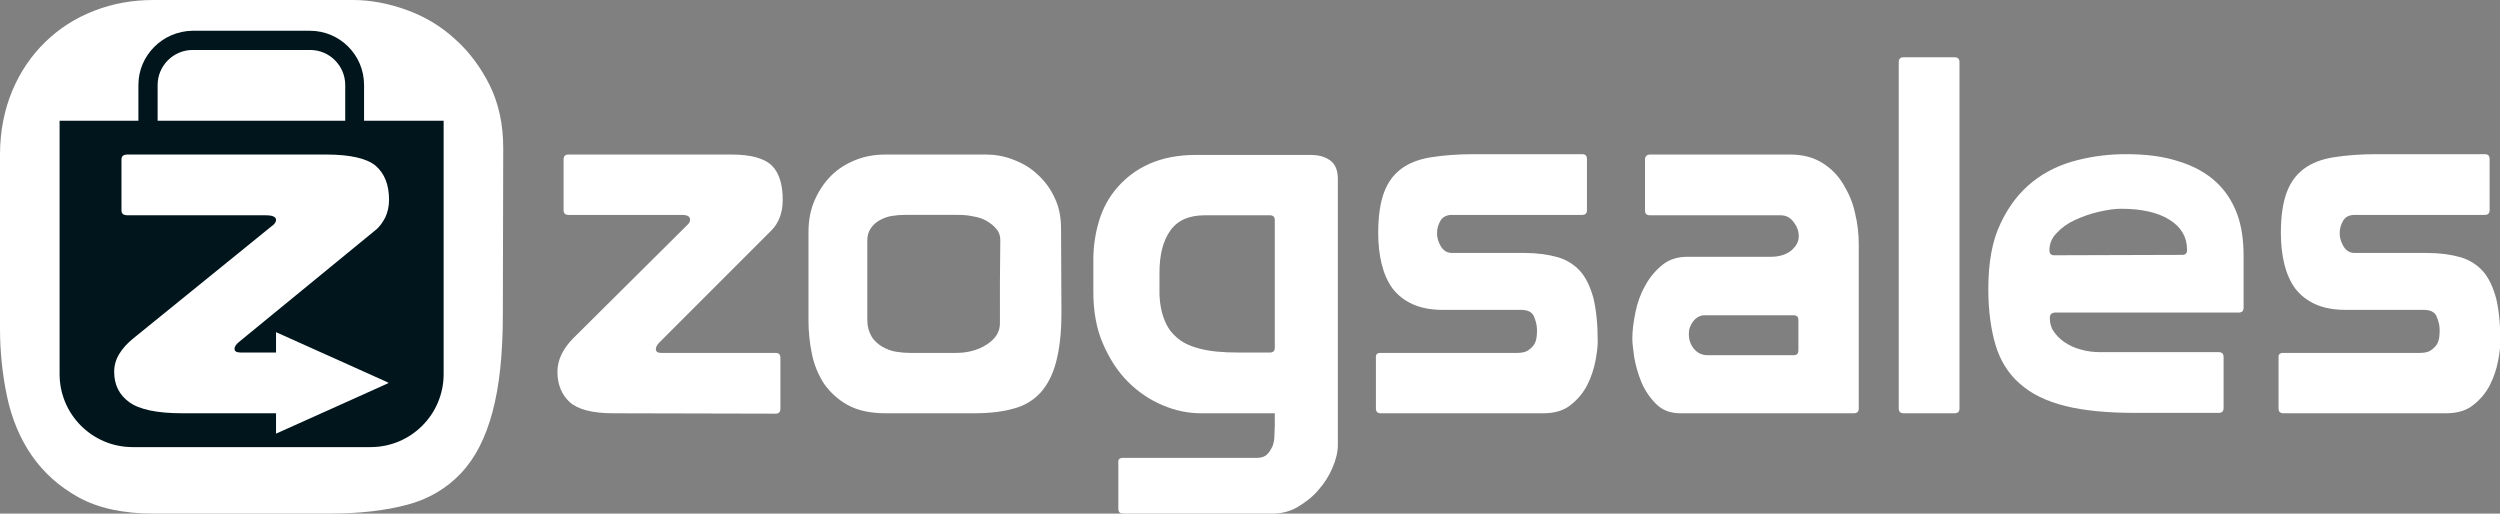 <?xml version="1.0" encoding="utf-8"?>
<!-- Generator: Adobe Illustrator 24.3.0, SVG Export Plug-In . SVG Version: 6.00 Build 0)  -->
<svg version="1.1" id="Layer_1" xmlns="http://www.w3.org/2000/svg" xmlns:xlink="http://www.w3.org/1999/xlink" x="0px" y="0px"
	 viewBox="0 0 650.3 133.6" style="enable-background:new 0 0 650.3 133.6;" xml:space="preserve">
<rect x="0" y="0" width="650.3" height="133.6" fill="#808080" stroke="none"/>
<style type="text/css">
	.st0{fill:#FFFFFF;}
	.st1{fill:#00161C;}
</style>
<g>
	<g>
		<path class="st0" d="M159.5,107.5c-5.4,0-9.2-1-11.3-2.9c-2.1-1.9-3.2-4.6-3.2-7.9c0-1.6,0.4-3.2,1.1-4.6c0.7-1.4,1.7-2.8,3-4.1
			L179,58.3c0.3-0.3,0.5-0.7,0.5-1.2c0-0.8-0.7-1.2-2.2-1.2h-29.4c-0.9,0-1.3-0.4-1.3-1.3V41.5c0-0.9,0.4-1.3,1.3-1.3h42.4
			c5.1,0,8.6,1,10.5,2.9c1.9,1.9,2.8,4.9,2.8,8.9c0,1.8-0.3,3.4-0.8,4.6c-0.5,1.3-1.2,2.4-2.2,3.4l-29.1,29.1
			c-0.6,0.6-0.9,1.2-0.9,1.7c0,0.7,0.5,1,1.4,1h29.7c0.9,0,1.3,0.4,1.3,1.3v13.2c0,0.9-0.4,1.3-1.3,1.3L159.5,107.5L159.5,107.5z"/>
		<path class="st0" d="M276.1,81.4c0,5.2-0.5,9.4-1.4,12.8s-2.3,6-4.1,8c-1.9,2-4.2,3.4-7,4.1c-2.8,0.8-6.2,1.2-10.2,1.2h-23
			c-4,0-7.2-0.7-9.8-2.1s-4.6-3.3-6.2-5.5c-1.5-2.3-2.6-4.9-3.2-7.8c-0.6-2.9-0.9-5.8-0.9-8.8V60.5c0-3.1,0.5-5.9,1.6-8.4
			c1.1-2.5,2.5-4.6,4.3-6.4s3.9-3.1,6.4-4.1s5.1-1.4,7.8-1.4h26.1c2.3,0,4.7,0.4,7,1.3c2.4,0.9,4.5,2.1,6.3,3.8
			c1.9,1.7,3.4,3.7,4.5,6.1c1.2,2.4,1.7,5.1,1.7,8.2L276.1,81.4L276.1,81.4z M260.2,62.4c0-1-0.3-2-1-2.8c-0.6-0.8-1.5-1.5-2.5-2.1
			c-1-0.6-2.2-1-3.5-1.2c-1.3-0.3-2.6-0.4-3.9-0.4h-14.1c-1.1,0-2.2,0.1-3.4,0.3c-1.1,0.2-2.1,0.6-3,1.1c-0.9,0.5-1.7,1.2-2.3,2.1
			c-0.6,0.9-0.9,1.9-0.9,3.1v20.7c0,1.7,0.4,3.1,1.1,4.3s1.7,2,2.8,2.7c1.1,0.6,2.3,1.1,3.6,1.3c1.3,0.2,2.5,0.3,3.6,0.3h11.9
			c3.1,0,5.8-0.7,8.1-2.2c2.3-1.5,3.4-3.3,3.4-5.5V73.6L260.2,62.4L260.2,62.4z"/>
		<path class="st0" d="M292.1,119.1h34.9c1.1,0,2-0.3,2.6-0.9c0.6-0.6,1-1.3,1.4-2.1c0.3-0.8,0.5-1.7,0.5-2.7c0-1,0.1-1.9,0.1-2.7
			v-3.2h-19.2c-3.4,0-6.7-0.7-10-2.1c-3.3-1.4-6.3-3.4-9-6.1c-2.7-2.7-4.8-6-6.5-9.9c-1.7-3.9-2.5-8.4-2.5-13.5v-8.3
			c0-3.5,0.5-6.9,1.5-10.2c1-3.3,2.6-6.2,4.8-8.7c2.2-2.5,4.9-4.6,8.3-6.1c3.4-1.5,7.4-2.3,12.1-2.3h29.8c2.2,0,3.9,0.5,5.2,1.5
			c1.3,1,1.9,2.6,1.9,4.8v69.2c0,1.8-0.5,3.8-1.4,5.9c-0.9,2.1-2.1,4-3.7,5.8c-1.5,1.8-3.4,3.2-5.4,4.4s-4.3,1.7-6.6,1.7h-38.7
			c-0.9,0-1.3-0.4-1.3-1.3v-11.9C290.8,119.5,291.2,119.1,292.1,119.1z M302.5,82.1c0.7,2.2,1.7,4,3.3,5.4c1.5,1.5,3.6,2.5,6.3,3.2
			s5.9,1,9.9,1h8.3c0.9,0,1.3-0.4,1.3-1.3V57.3c0-0.9-0.4-1.3-1.3-1.3h-16.9c-4.1,0-7.1,1.3-9,4c-1.9,2.7-2.8,6.3-2.8,11v3.4
			C301.5,77.3,301.8,79.9,302.5,82.1z"/>
		<path class="st0" d="M359.1,91.8h35.5c1.2,0,2.2-0.2,2.8-0.6s1.2-0.9,1.6-1.5c0.4-0.6,0.6-1.3,0.7-2c0.1-0.7,0.1-1.4,0.1-2
			c0-1.1-0.3-2.2-0.8-3.4s-1.7-1.7-3.4-1.7h-20.3c-3.1,0-5.7-0.5-7.9-1.5s-3.9-2.4-5.2-4.1c-1.3-1.8-2.2-3.9-2.8-6.3
			c-0.6-2.5-0.9-5.1-0.9-8.1c0-4.3,0.5-7.8,1.5-10.5c1-2.7,2.5-4.7,4.5-6.2c2-1.5,4.6-2.5,7.8-3c3.1-0.5,6.9-0.8,11.3-0.8h27.9
			c0.9,0,1.3,0.4,1.3,1.3v13.2c0,0.9-0.4,1.3-1.3,1.3h-33.8c-1.4,0-2.4,0.5-3,1.5c-0.6,1-0.9,2.1-0.9,3.3c0,1.1,0.3,2.2,1,3.4
			c0.7,1.1,1.6,1.7,2.9,1.7h18.8c3.4,0,6.2,0.4,8.7,1.1c2.4,0.7,4.4,2,5.9,3.7c1.5,1.7,2.6,4.1,3.4,7c0.7,3,1.1,6.7,1.1,11.2
			c0,1.3-0.2,3-0.6,5.1s-1.1,4.2-2.1,6.2s-2.5,3.8-4.3,5.2c-1.8,1.5-4.2,2.2-7.2,2.2h-42.2c-0.9,0-1.3-0.4-1.3-1.3V93.1
			C357.8,92.2,358.2,91.8,359.1,91.8z"/>
		<path class="st0" d="M429.2,40.2h36.4c3.3,0,6,0.7,8.3,2.1s4.1,3.2,5.5,5.5s2.5,4.7,3.1,7.5c0.7,2.8,1,5.5,1,8.3v42.6
			c0,0.9-0.4,1.3-1.3,1.3h-45.1c-2.6,0-4.7-0.8-6.3-2.4c-1.6-1.6-2.9-3.5-3.8-5.6c-0.9-2.2-1.5-4.3-1.9-6.5
			c-0.3-2.2-0.5-3.8-0.5-4.9c0-2.1,0.3-4.3,0.8-6.8c0.5-2.5,1.3-4.8,2.5-6.9c1.1-2.1,2.6-3.9,4.4-5.4c1.8-1.5,4-2.2,6.6-2.2h21.6
			c2.2,0,4-0.5,5.4-1.6c1.3-1.1,2-2.3,2-3.8c0-1.2-0.4-2.4-1.3-3.6c-0.9-1.2-2-1.8-3.4-1.8h-34c-0.9,0-1.3-0.4-1.3-1.3V41.5
			C427.9,40.7,428.4,40.2,429.2,40.2z M466.5,92.4c0.9,0,1.3-0.4,1.3-1.3v-7.8c0-0.9-0.4-1.3-1.3-1.3h-23c-1.2,0-2.2,0.5-3,1.5
			c-0.8,1-1.2,2.1-1.2,3.3c0,1.5,0.4,2.8,1.3,3.9c0.9,1.1,2.1,1.7,3.6,1.7H466.5z"/>
		<path class="st0" d="M495.2,14.9h13.2c0.9,0,1.3,0.4,1.3,1.3v76.6V93v13.2c0,0.9-0.4,1.3-1.3,1.3h-13.2c-0.9,0-1.3-0.4-1.3-1.3V93
			v-0.3V16.2C493.9,15.3,494.3,14.9,495.2,14.9z"/>
		<path class="st0" d="M533.2,82.7c0,1.3,0.3,2.5,1,3.5s1.6,2,2.8,2.8s2.6,1.5,4.2,1.9c1.6,0.5,3.4,0.7,5.2,0.7h30.7
			c0.9,0,1.3,0.4,1.3,1.3v13.2c0,0.9-0.4,1.3-1.3,1.3h-21.8c-7.2,0-13.3-0.6-18.1-1.8s-8.8-3.1-11.8-5.8c-3-2.6-5.1-6-6.3-10
			c-1.2-4-1.9-8.9-1.9-14.6c0-6.9,1-12.6,3.2-17.1c2.1-4.5,4.9-8.1,8.3-10.8s7.2-4.5,11.5-5.6s8.5-1.6,12.8-1.6
			c5.3,0,9.9,0.6,13.8,1.9c3.9,1.2,7.1,3,9.6,5.3c2.5,2.3,4.3,5.1,5.5,8.3s1.7,6.9,1.7,11v13.4c0,0.9-0.4,1.3-1.3,1.3h-47.8
			C533.6,81.4,533.2,81.8,533.2,82.7z M567.6,66.3c0.9,0,1.3-0.4,1.3-1.3c0-3.3-1.5-5.9-4.5-7.8c-3-1.9-7.2-2.9-12.7-2.9
			c-1.7,0-3.6,0.3-5.8,0.8s-4.1,1.2-6.1,2.1s-3.5,2-4.8,3.4c-1.3,1.3-1.9,2.8-1.9,4.5c0,0.9,0.4,1.3,1.3,1.3L567.6,66.3L567.6,66.3z
			"/>
		<path class="st0" d="M593.9,91.8h35.5c1.2,0,2.2-0.2,2.8-0.6s1.2-0.9,1.6-1.5c0.4-0.6,0.6-1.3,0.7-2c0.1-0.7,0.1-1.4,0.1-2
			c0-1.1-0.3-2.2-0.8-3.4s-1.7-1.7-3.4-1.7h-20.3c-3.1,0-5.7-0.5-7.9-1.5s-3.9-2.4-5.2-4.1c-1.3-1.8-2.2-3.9-2.8-6.3
			c-0.6-2.5-0.9-5.1-0.9-8.1c0-4.3,0.5-7.8,1.5-10.5c1-2.7,2.5-4.7,4.5-6.2c2-1.5,4.6-2.5,7.8-3c3.1-0.5,6.9-0.8,11.3-0.8h27.9
			c0.9,0,1.3,0.4,1.3,1.3v13.2c0,0.9-0.4,1.3-1.3,1.3h-33.8c-1.4,0-2.4,0.5-3,1.5c-0.6,1-0.9,2.1-0.9,3.3c0,1.1,0.3,2.2,1,3.4
			c0.7,1.1,1.6,1.7,2.9,1.7h18.8c3.4,0,6.2,0.4,8.7,1.1c2.4,0.7,4.4,2,5.9,3.7c1.5,1.7,2.6,4.1,3.4,7c0.7,3,1.1,6.7,1.1,11.2
			c0,1.3-0.2,3-0.6,5.1s-1.1,4.2-2.1,6.2s-2.5,3.8-4.3,5.2c-1.8,1.5-4.2,2.2-7.2,2.2h-42.2c-0.9,0-1.3-0.4-1.3-1.3V93.1
			C592.6,92.2,593,91.8,593.9,91.8z"/>
	</g>
	<g>
		<path class="st0" d="M130.8,81.8c0,10.3-0.9,18.7-2.7,25.4c-1.8,6.7-4.5,12-8.2,15.9c-3.7,3.9-8.3,6.7-14,8.2
			c-5.6,1.5-12.4,2.3-20.3,2.3H40c-7.9,0-14.4-1.4-19.5-4.2s-9.2-6.5-12.3-11c-3.1-4.5-5.2-9.7-6.4-15.4C0.6,97.2,0,91.4,0,85.4
			V40.3c0-6.1,1.1-11.7,3.2-16.7c2.1-5,5-9.2,8.6-12.7s7.8-6.2,12.7-8.1C29.4,0.9,34.5,0,40,0h51.8c4.6,0,9.3,0.9,14,2.6
			c4.7,1.7,8.9,4.2,12.6,7.6c3.7,3.3,6.7,7.4,9,12c2.3,4.7,3.5,10.1,3.5,16.3L130.8,81.8L130.8,81.8z"/>
	</g>
	<path class="st1" d="M94.7,31.4v-9.3c0-7.8-6.3-14.1-14.1-14.1H50.1C42.3,8.1,36,14.4,36,22.1v9.3H15.5v65.9c0,10.5,8.5,19,19,19
		h61.9c10.5,0,19-8.5,19-19V31.4L94.7,31.4L94.7,31.4z M41,22.1c0-5,4.1-9.1,9.1-9.1h30.6c5,0,9.1,4.1,9.1,9.1v9.3H41L41,22.1
		L41,22.1z"/>
	<path class="st0" d="M87.4,93.4l-3.8-1.7l-11.8-5.3v5.3h-9.1c-1.2,0-1.7-0.3-1.7-1c0-0.5,0.4-1.1,1.1-1.7L97.5,60
		c1.2-0.9,2-2.1,2.7-3.4c0.6-1.3,1-2.8,1-4.6c0-4-1.2-6.9-3.5-8.9c-2.3-1.9-6.6-2.9-12.8-2.9H33.2c-1.1,0-1.6,0.4-1.6,1.3v13.2
		c0,0.9,0.5,1.3,1.6,1.3h35.9c1.8,0,2.7,0.4,2.7,1.2c0,0.4-0.2,0.8-0.6,1.2L34.7,88c-1.6,1.3-2.8,2.6-3.7,4.1s-1.3,3-1.3,4.6
		c0,3.4,1.3,6,3.9,7.9c2.6,1.9,7.2,2.9,13.8,2.9h24.4v5.3l11.8-5.3l3.8-1.7l13.1-5.9l0.6-0.3l-0.6-0.3L87.4,93.4z"/>
</g>
</svg>
